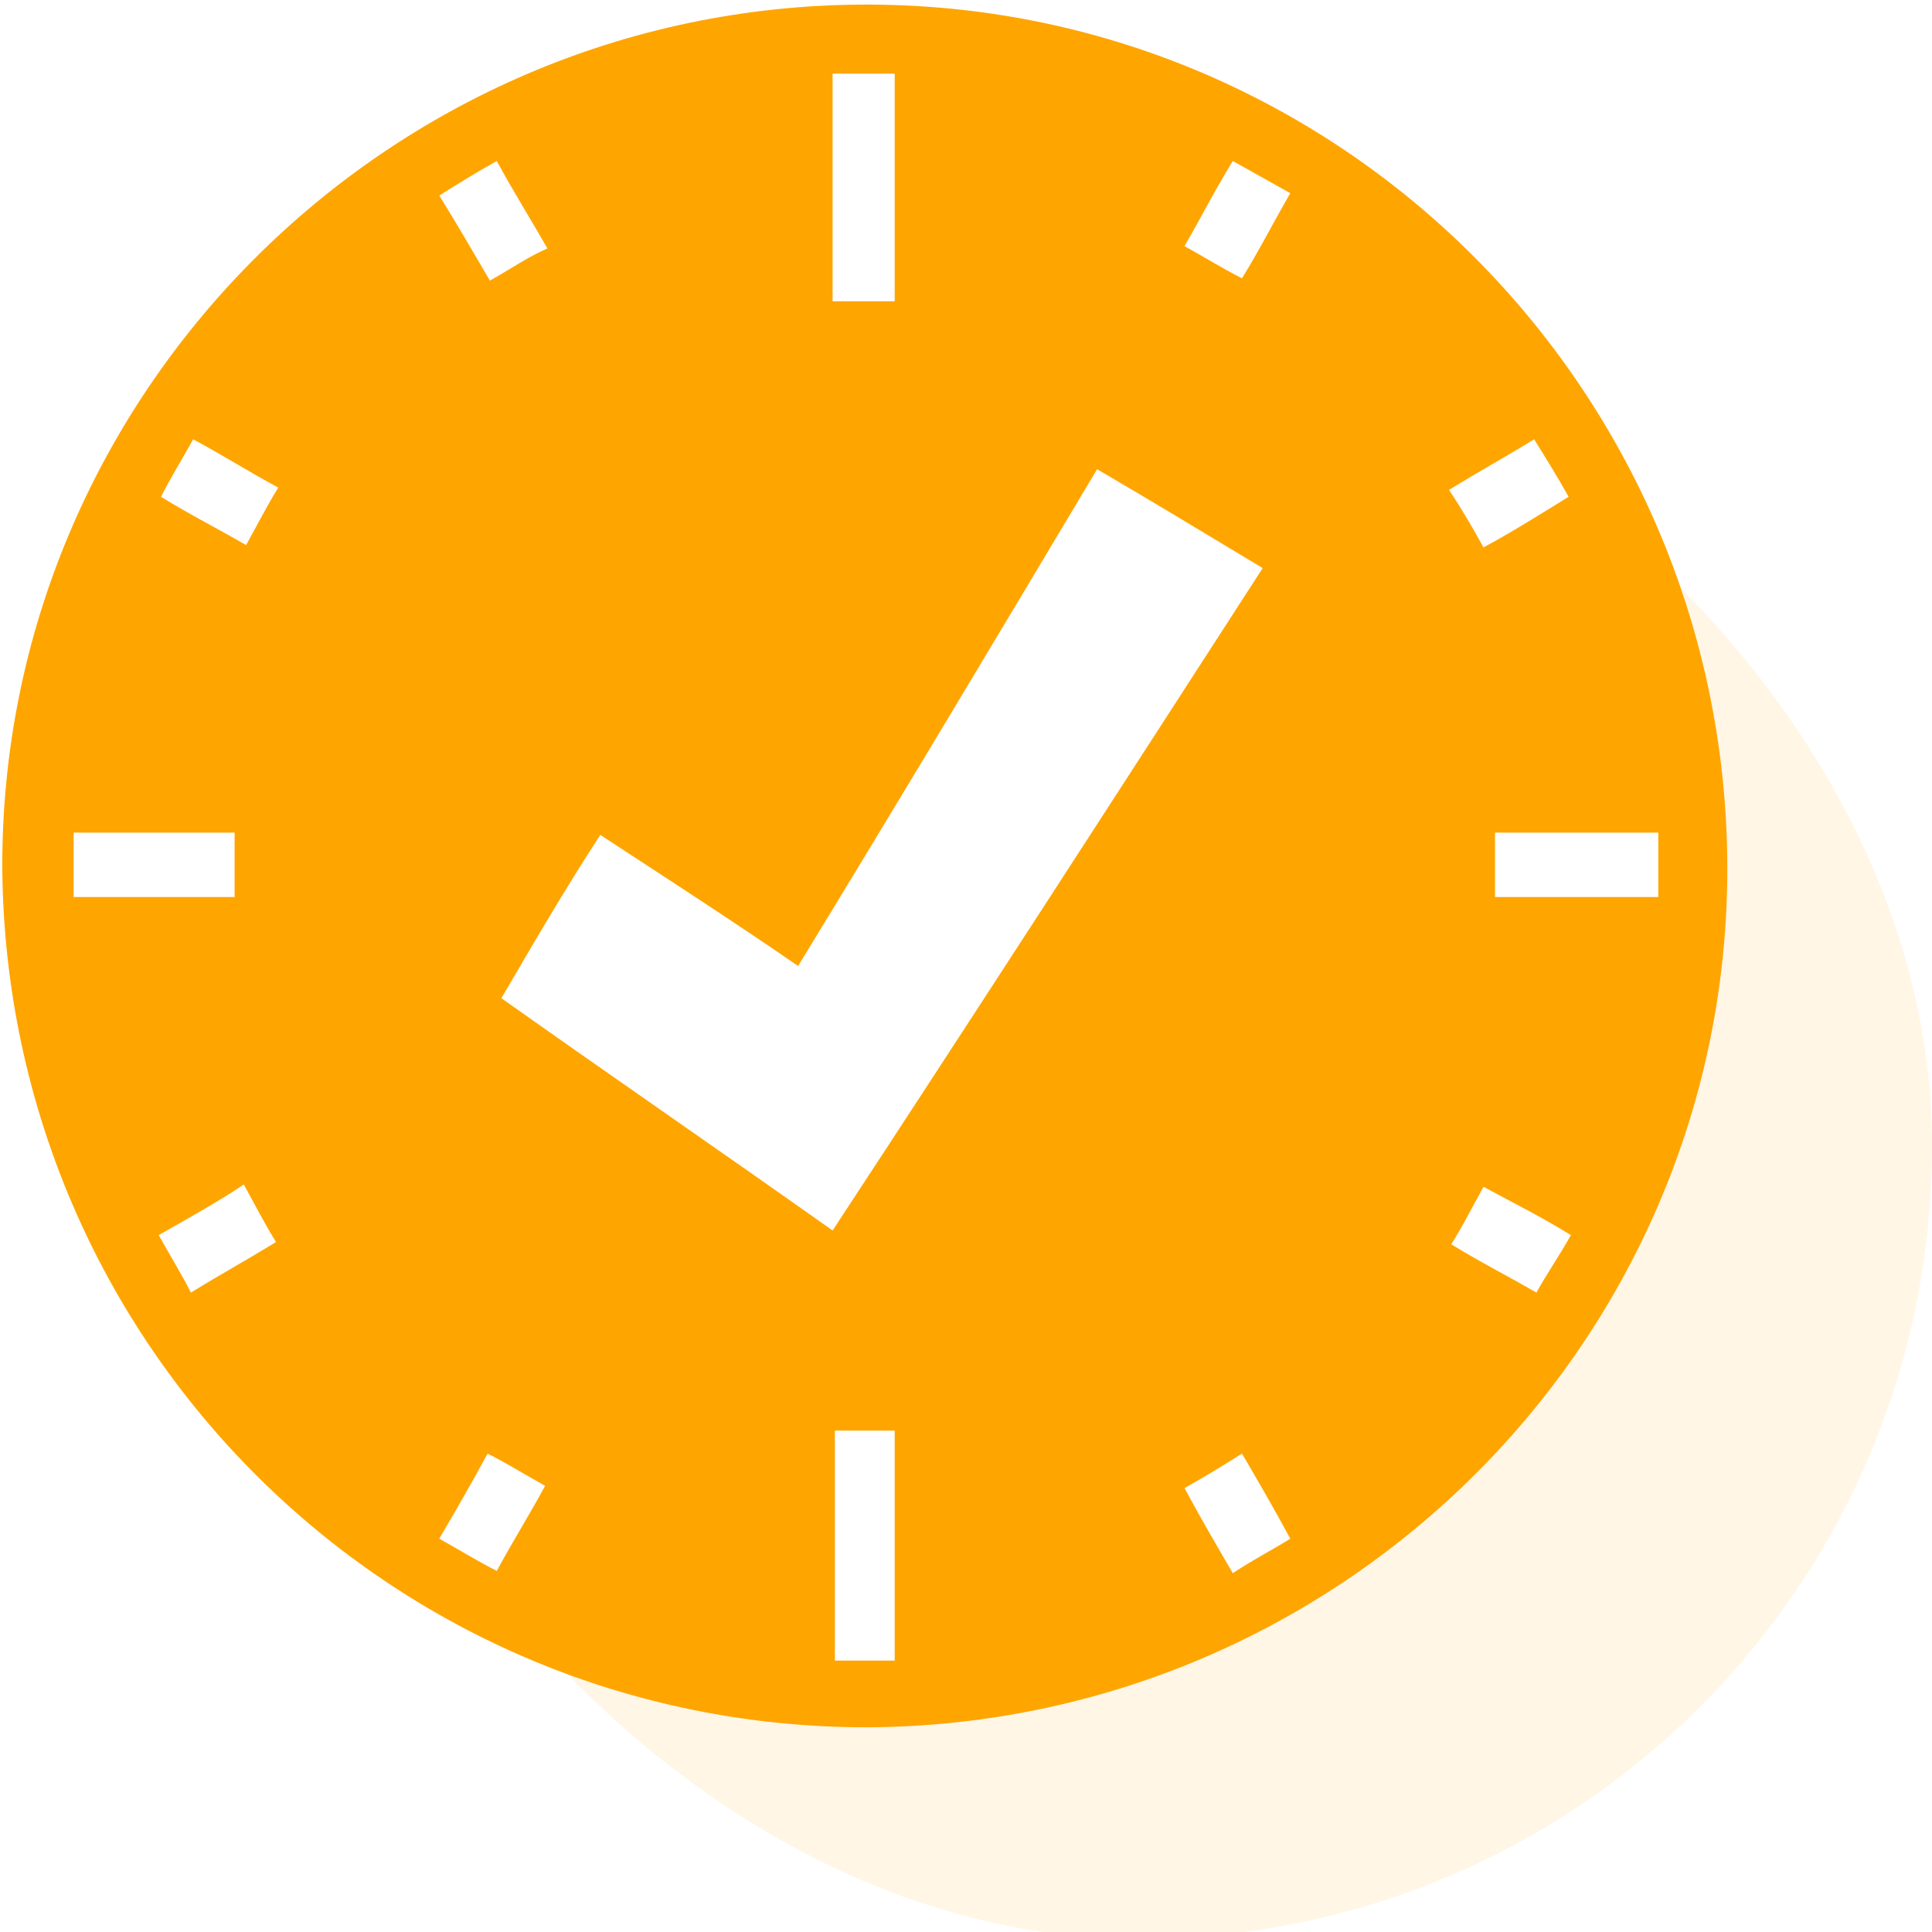 <?xml version="1.0" encoding="utf-8"?>
<!-- Generator: Adobe Illustrator 24.1.1, SVG Export Plug-In . SVG Version: 6.00 Build 0)  -->
<svg version="1.1" id="Layer_1" xmlns="http://www.w3.org/2000/svg" xmlns:xlink="http://www.w3.org/1999/xlink" x="0px" y="0px"
	 viewBox="0 0 84 84" style="enable-background:new 0 0 84 84;" xml:space="preserve">
<style type="text/css">
	.st0{opacity:0.1;fill:#FFA500;}
	.st1{fill:#FFA500;}
</style>
<path class="st0" d="M72.8,25.3C79.1,31.5,84,40.2,84,49.8c0,19.1-15.4,34.5-34.5,34.5c-10,0-19-5.3-25.3-12
	C24.2,72.2,78.4,85.3,72.8,25.3"/>
<path class="st1" d="M75.1,37.6C75.2,58.2,58.4,75,37.7,75.1C17,75.1,0.3,58.5,0.1,37.8C0,17.2,16.8,0.3,37.5,0.2
	C58.2,0.1,75,16.9,75.1,37.6z M21.8,43.4c4.8,3.4,9.6,6.7,14.4,10.1c6.3-9.6,12.5-19.2,18.7-28.8c-2.5-1.5-4.8-2.9-7.2-4.3
	c-4.3,7.2-8.6,14.4-13,21.6c-2.9-2-5.7-3.8-8.6-5.7C24.6,38.6,23.2,41,21.8,43.4z M38.9,72.2c0-3.4,0-6.7,0-10c-0.9,0-1.8,0-2.6,0
	c0,3.4,0,6.7,0,10C37.2,72.2,38,72.2,38.9,72.2z M38.9,13.1c0-3.4,0-6.6,0-9.9c-0.9,0-1.8,0-2.7,0c0,3.3,0,6.6,0,9.9
	C37.2,13.1,38,13.1,38.9,13.1z M10.2,39c0-1,0-1.9,0-2.8c-2.4,0-4.7,0-7,0c0,1,0,1.8,0,2.8C5.5,39,7.8,39,10.2,39z M72.1,39
	c0-1,0-1.8,0-2.8c-2.4,0-4.7,0-7.1,0c0,0.9,0,1.8,0,2.8C67.4,39,69.7,39,72.1,39z M6.9,53.7c0.5,0.9,1,1.7,1.4,2.5
	c1.3-0.8,2.4-1.4,3.7-2.2c-0.5-0.8-0.9-1.6-1.4-2.5C9.4,52.3,8.3,52.9,6.9,53.7z M68.3,53.7c-1.3-0.8-2.5-1.4-3.8-2.1
	c-0.5,0.9-0.9,1.7-1.4,2.5c1.3,0.8,2.5,1.4,3.7,2.1C67.3,55.3,67.8,54.6,68.3,53.7z M21.6,7c-0.9,0.5-1.7,1-2.5,1.5
	c0.8,1.3,1.5,2.5,2.2,3.7c0.9-0.5,1.6-1,2.5-1.4C23,9.4,22.3,8.3,21.6,7z M53.6,7c-0.8,1.3-1.4,2.5-2.1,3.7c0.9,0.5,1.7,1,2.5,1.4
	c0.8-1.3,1.4-2.5,2.1-3.7C55.2,7.9,54.5,7.5,53.6,7z M8.4,19.1c-0.5,0.9-1,1.7-1.4,2.5c1.3,0.8,2.5,1.4,3.7,2.1
	c0.5-0.9,0.9-1.7,1.4-2.5C10.8,20.5,9.7,19.8,8.4,19.1z M64.5,23.8c1.3-0.7,2.4-1.4,3.7-2.2c-0.5-0.9-1-1.7-1.5-2.5
	c-1.3,0.8-2.4,1.4-3.7,2.2C63.6,22.2,64,22.9,64.5,23.8z M23.7,64.6c-0.9-0.5-1.7-1-2.5-1.4c-0.7,1.3-1.4,2.5-2.1,3.7
	c0.9,0.5,1.7,1,2.5,1.4C22.3,67,23,65.9,23.7,64.6z M56.1,66.9c-0.7-1.3-1.4-2.5-2.1-3.7c-0.8,0.5-1.6,1-2.5,1.5
	c0.7,1.3,1.4,2.5,2.1,3.7C54.5,67.8,55.3,67.4,56.1,66.9z"/>
<path class="st1" d="M73.8,25.3"/>
</svg>
